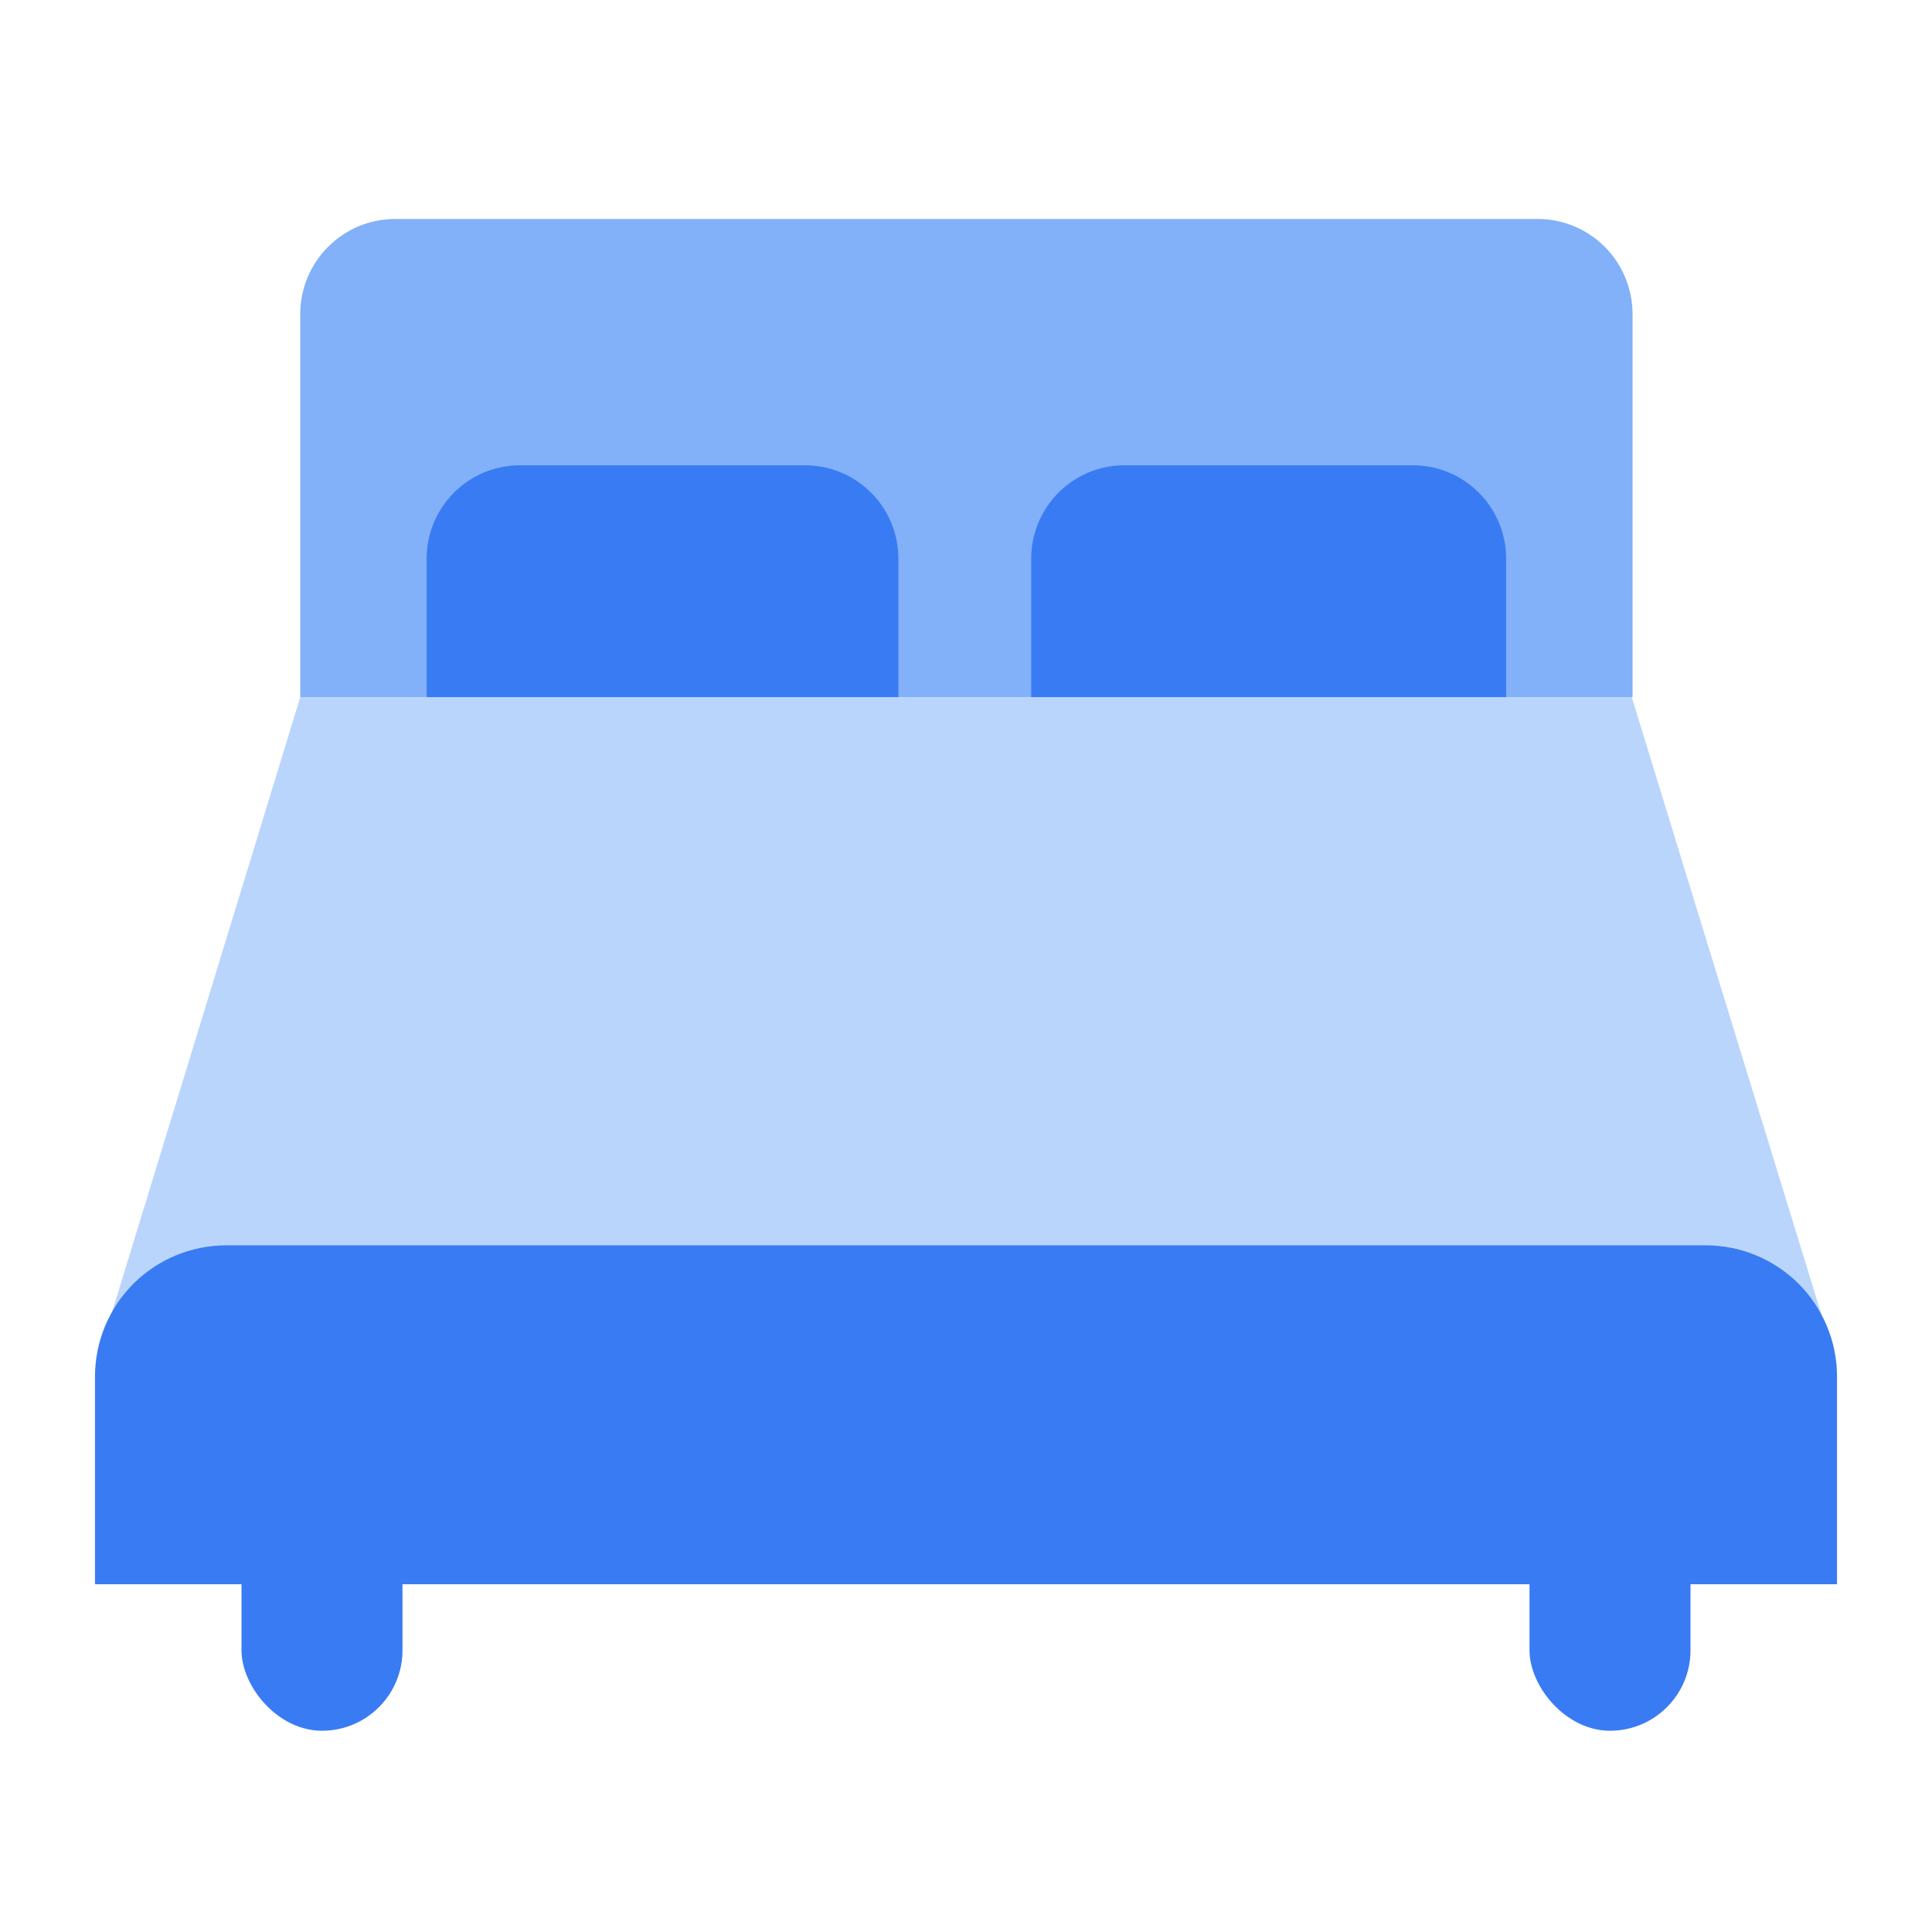 <svg width="24" height="24" viewBox="0 0 24 24" fill="none" xmlns="http://www.w3.org/2000/svg">
<rect x="19" y="17.5" width="2" height="4" rx="1" fill="#397BF3"/>
<rect x="3" y="17.5" width="2" height="4" rx="1" fill="#397BF3"/>
<path d="M3.73 8.66L1.19 16.96H22.82L20.27 8.66H3.73Z" fill="#BAD5FB"/>
<path d="M4.91 2.72H19.09C19.246 2.719 19.4 2.748 19.545 2.807C19.689 2.866 19.82 2.952 19.931 3.062C20.041 3.172 20.129 3.302 20.189 3.446C20.249 3.59 20.28 3.744 20.28 3.9V8.66H3.73V3.9C3.73 3.587 3.854 3.287 4.076 3.066C4.297 2.844 4.597 2.72 4.91 2.72Z" fill="#82B0F9"/>
<path d="M6.47 5.78H10C10.308 5.78 10.603 5.902 10.82 6.12C11.038 6.337 11.16 6.632 11.16 6.94V8.66H5.3V6.94C5.3 6.787 5.33 6.635 5.389 6.494C5.448 6.352 5.535 6.224 5.643 6.116C5.752 6.008 5.881 5.923 6.023 5.865C6.165 5.808 6.317 5.779 6.47 5.78Z" fill="#397BF3"/>
<path d="M14 5.78H17.55C17.858 5.78 18.153 5.902 18.37 6.12C18.588 6.337 18.71 6.632 18.71 6.94V8.66H12.81V6.94C12.81 6.785 12.841 6.632 12.901 6.489C12.961 6.346 13.049 6.217 13.16 6.109C13.271 6.001 13.403 5.916 13.547 5.859C13.691 5.803 13.845 5.776 14 5.78Z" fill="#397BF3"/>
<path d="M2.81 15.47H21.19C21.622 15.47 22.037 15.642 22.343 15.947C22.648 16.253 22.82 16.668 22.82 17.1V19.68H1.18V17.1C1.18 16.668 1.352 16.253 1.657 15.947C1.963 15.642 2.378 15.47 2.81 15.47Z" fill="#397BF3"/>
</svg>
